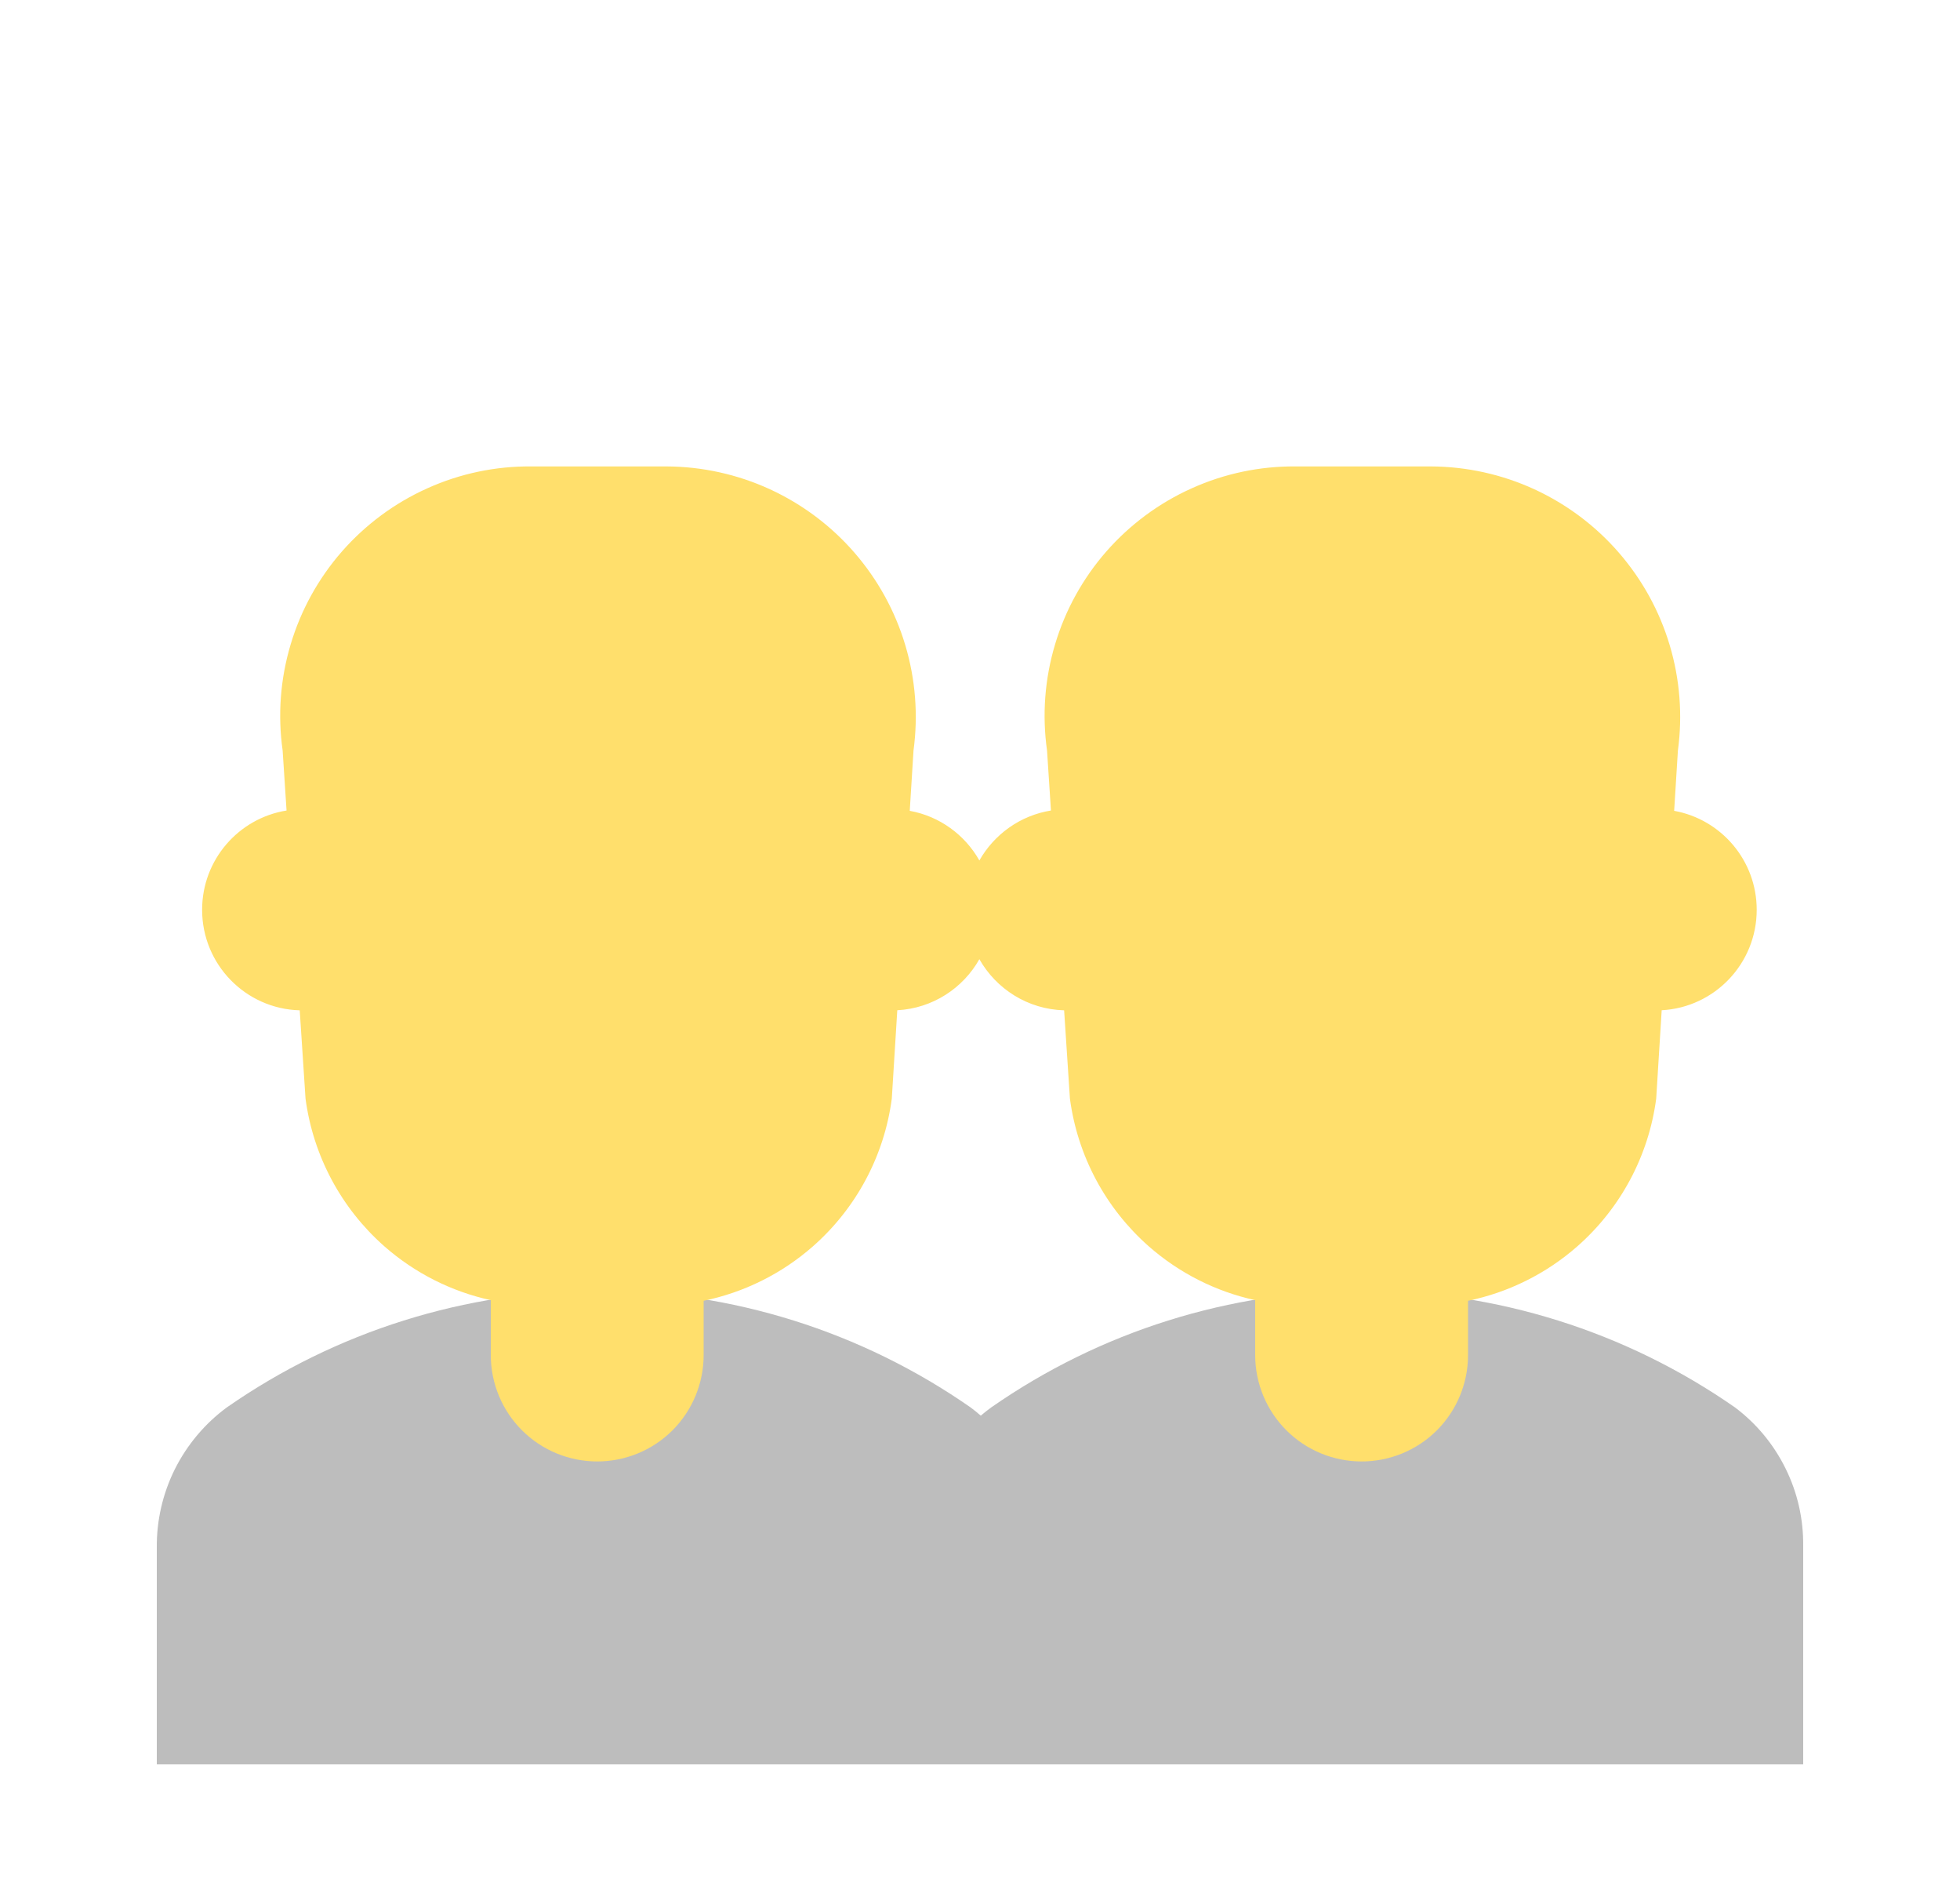 <svg width="25" height="24" viewBox="0 0 25 24" fill="none" xmlns="http://www.w3.org/2000/svg">
<path d="M12.38 17.948C12.425 17.981 12.468 18.017 12.51 18.053C12.553 18.017 12.597 17.981 12.643 17.948C14.035 16.978 15.69 16.459 17.386 16.459C19.083 16.459 20.738 16.978 22.13 17.948C22.404 18.154 22.625 18.421 22.776 18.729C22.928 19.036 23.004 19.375 23 19.718V22.5H2V19.74C1.996 19.392 2.075 19.048 2.23 18.736C2.386 18.425 2.613 18.154 2.893 17.948C4.285 16.978 5.94 16.459 7.636 16.459C9.333 16.459 10.988 16.978 12.38 17.948Z" fill="#BDBDBD"/>
<path d="M8.502 5.948H6.777C6.32 5.944 5.868 6.039 5.451 6.227C5.034 6.414 4.663 6.689 4.362 7.032C4.061 7.376 3.837 7.781 3.707 8.219C3.576 8.657 3.541 9.118 3.605 9.57L3.655 10.336C3.044 10.434 2.578 10.964 2.578 11.602C2.578 12.299 3.132 12.865 3.823 12.884L3.897 14.01C3.994 14.739 4.351 15.407 4.902 15.893C5.292 16.236 5.76 16.471 6.26 16.58V17.28C6.26 17.64 6.403 17.985 6.658 18.24C6.912 18.494 7.258 18.637 7.618 18.637C7.978 18.637 8.323 18.494 8.578 18.24C8.832 17.985 8.975 17.64 8.975 17.28V16.588C9.489 16.482 9.971 16.244 10.37 15.893C10.922 15.407 11.279 14.739 11.375 14.01L11.445 12.883C11.895 12.859 12.283 12.603 12.492 12.232C12.707 12.612 13.109 12.871 13.573 12.884L13.647 14.01C13.744 14.739 14.101 15.407 14.652 15.893C15.042 16.236 15.51 16.471 16.01 16.58V17.28C16.01 17.64 16.153 17.985 16.408 18.24C16.662 18.494 17.008 18.637 17.368 18.637C17.728 18.637 18.073 18.494 18.328 18.24C18.582 17.985 18.725 17.64 18.725 17.28V16.588C19.239 16.482 19.721 16.244 20.12 15.893C20.672 15.407 21.029 14.739 21.125 14.01L21.195 12.883C21.871 12.847 22.407 12.287 22.407 11.602C22.407 10.972 21.953 10.448 21.354 10.34L21.402 9.57C21.463 9.12 21.427 8.662 21.297 8.227C21.167 7.791 20.945 7.389 20.647 7.046C20.349 6.703 19.981 6.428 19.568 6.238C19.155 6.049 18.707 5.95 18.252 5.948H16.527C16.07 5.944 15.618 6.039 15.201 6.227C14.784 6.414 14.413 6.689 14.112 7.032C13.811 7.376 13.587 7.781 13.457 8.219C13.326 8.657 13.291 9.118 13.355 9.57L13.405 10.336C13.013 10.399 12.681 10.64 12.492 10.973C12.308 10.647 11.986 10.409 11.604 10.34L11.652 9.57C11.713 9.12 11.677 8.662 11.547 8.227C11.417 7.791 11.195 7.389 10.897 7.046C10.599 6.703 10.231 6.428 9.818 6.238C9.405 6.049 8.957 5.95 8.502 5.948Z" fill="#FFDF6C"/>
</svg>
